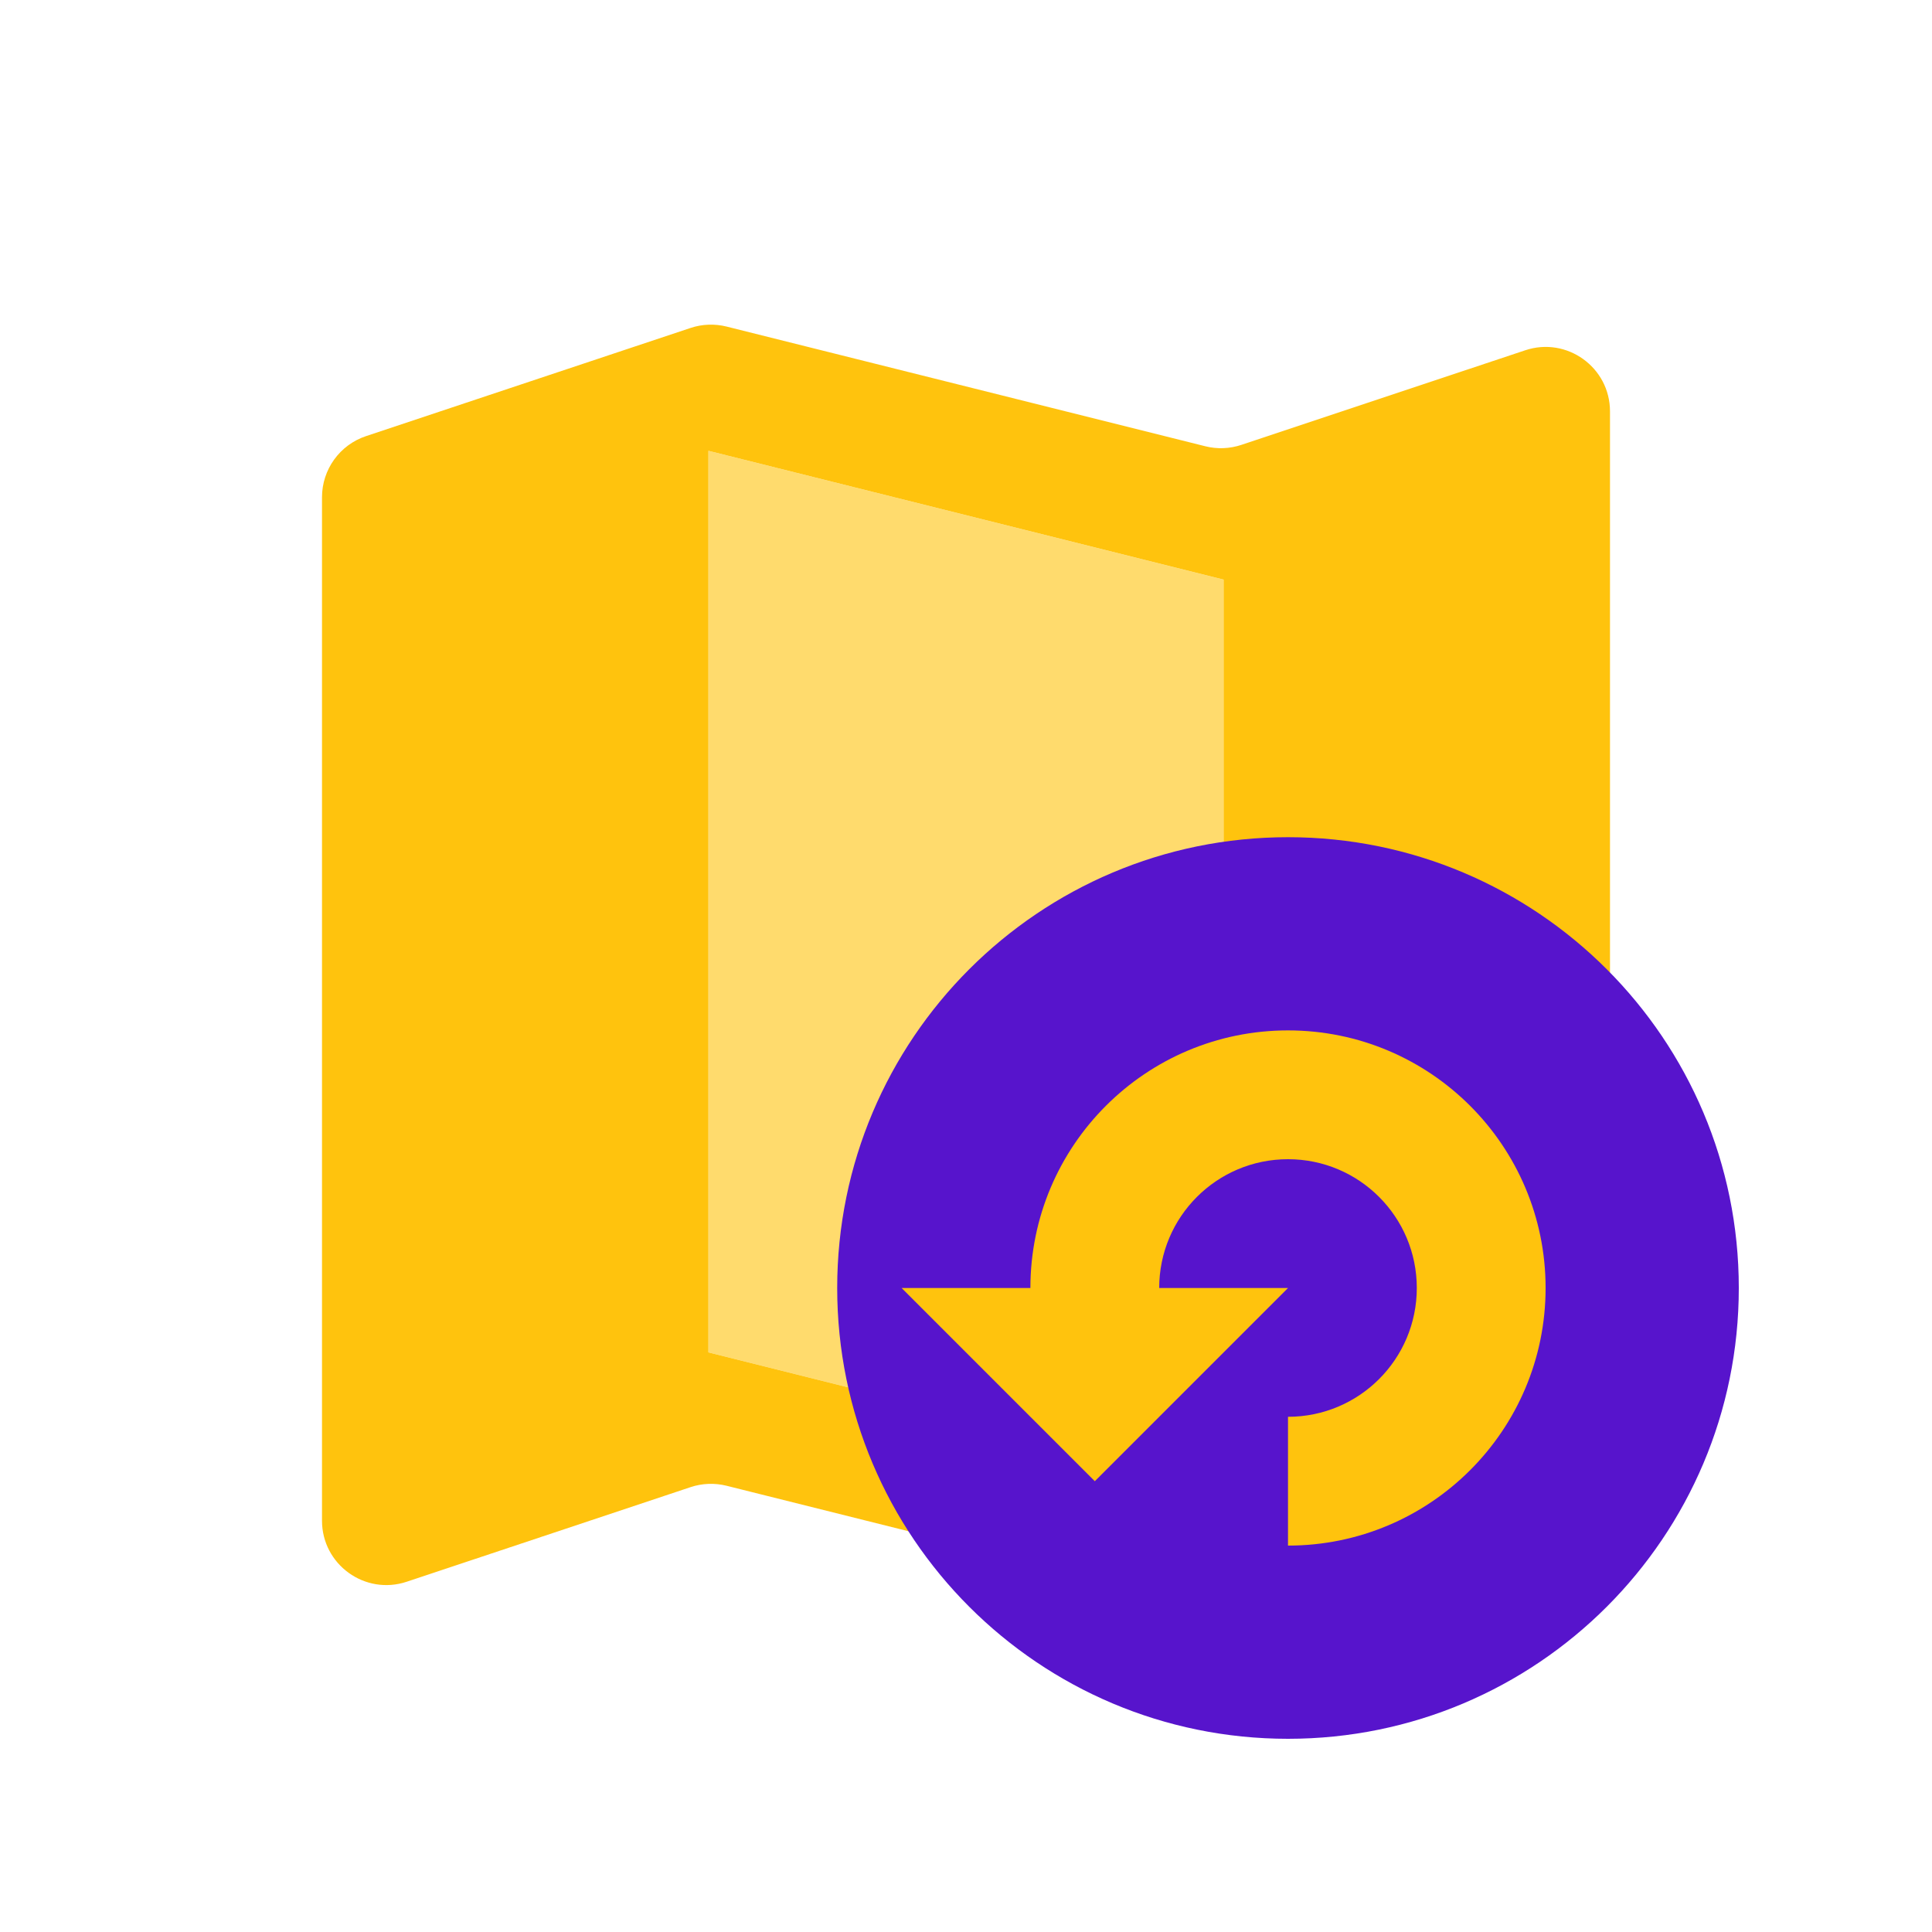 <svg width="30" height="30" viewBox="0 0 30 30" fill="none" xmlns="http://www.w3.org/2000/svg">
<path fill-rule="evenodd" clip-rule="evenodd" d="M11 21L19 23V9L11 7V21ZM5.684 6.772L10.724 5.092C10.904 5.032 11.098 5.025 11.283 5.071L18.718 6.93C18.902 6.976 19.096 6.968 19.276 6.908L23.684 5.439C24.331 5.223 25 5.705 25 6.388V22.279C25 22.71 24.725 23.092 24.316 23.228L19.276 24.908C19.096 24.968 18.902 24.976 18.718 24.93L11.283 23.071C11.098 23.025 10.904 23.032 10.724 23.092L6.316 24.561C5.669 24.777 5 24.295 5 23.613V7.721C5 7.291 5.275 6.908 5.684 6.772Z" fill="#FFC30D"/>
<path opacity="0.6" fill-rule="evenodd" clip-rule="evenodd" d="M11 21L19 23V9L11 7V21Z" fill="#FFC30D"/>
<path d="M27 20C27 23.866 23.866 27 20 27C16.134 27 13 23.866 13 20C13 16.134 16.134 13 20 13C23.866 13 27 16.134 27 20Z" fill="#5714CC"/>
<path d="M20 22C21.105 22 22 21.105 22 20C22 18.895 21.105 18 20 18C18.895 18 18 18.895 18 20H20L17 23L14 20H16C16 17.791 17.791 16 20 16C22.209 16 24 17.791 24 20C24 22.209 22.209 24 20 24V22Z" fill="#FFC30D"/>
</svg>
